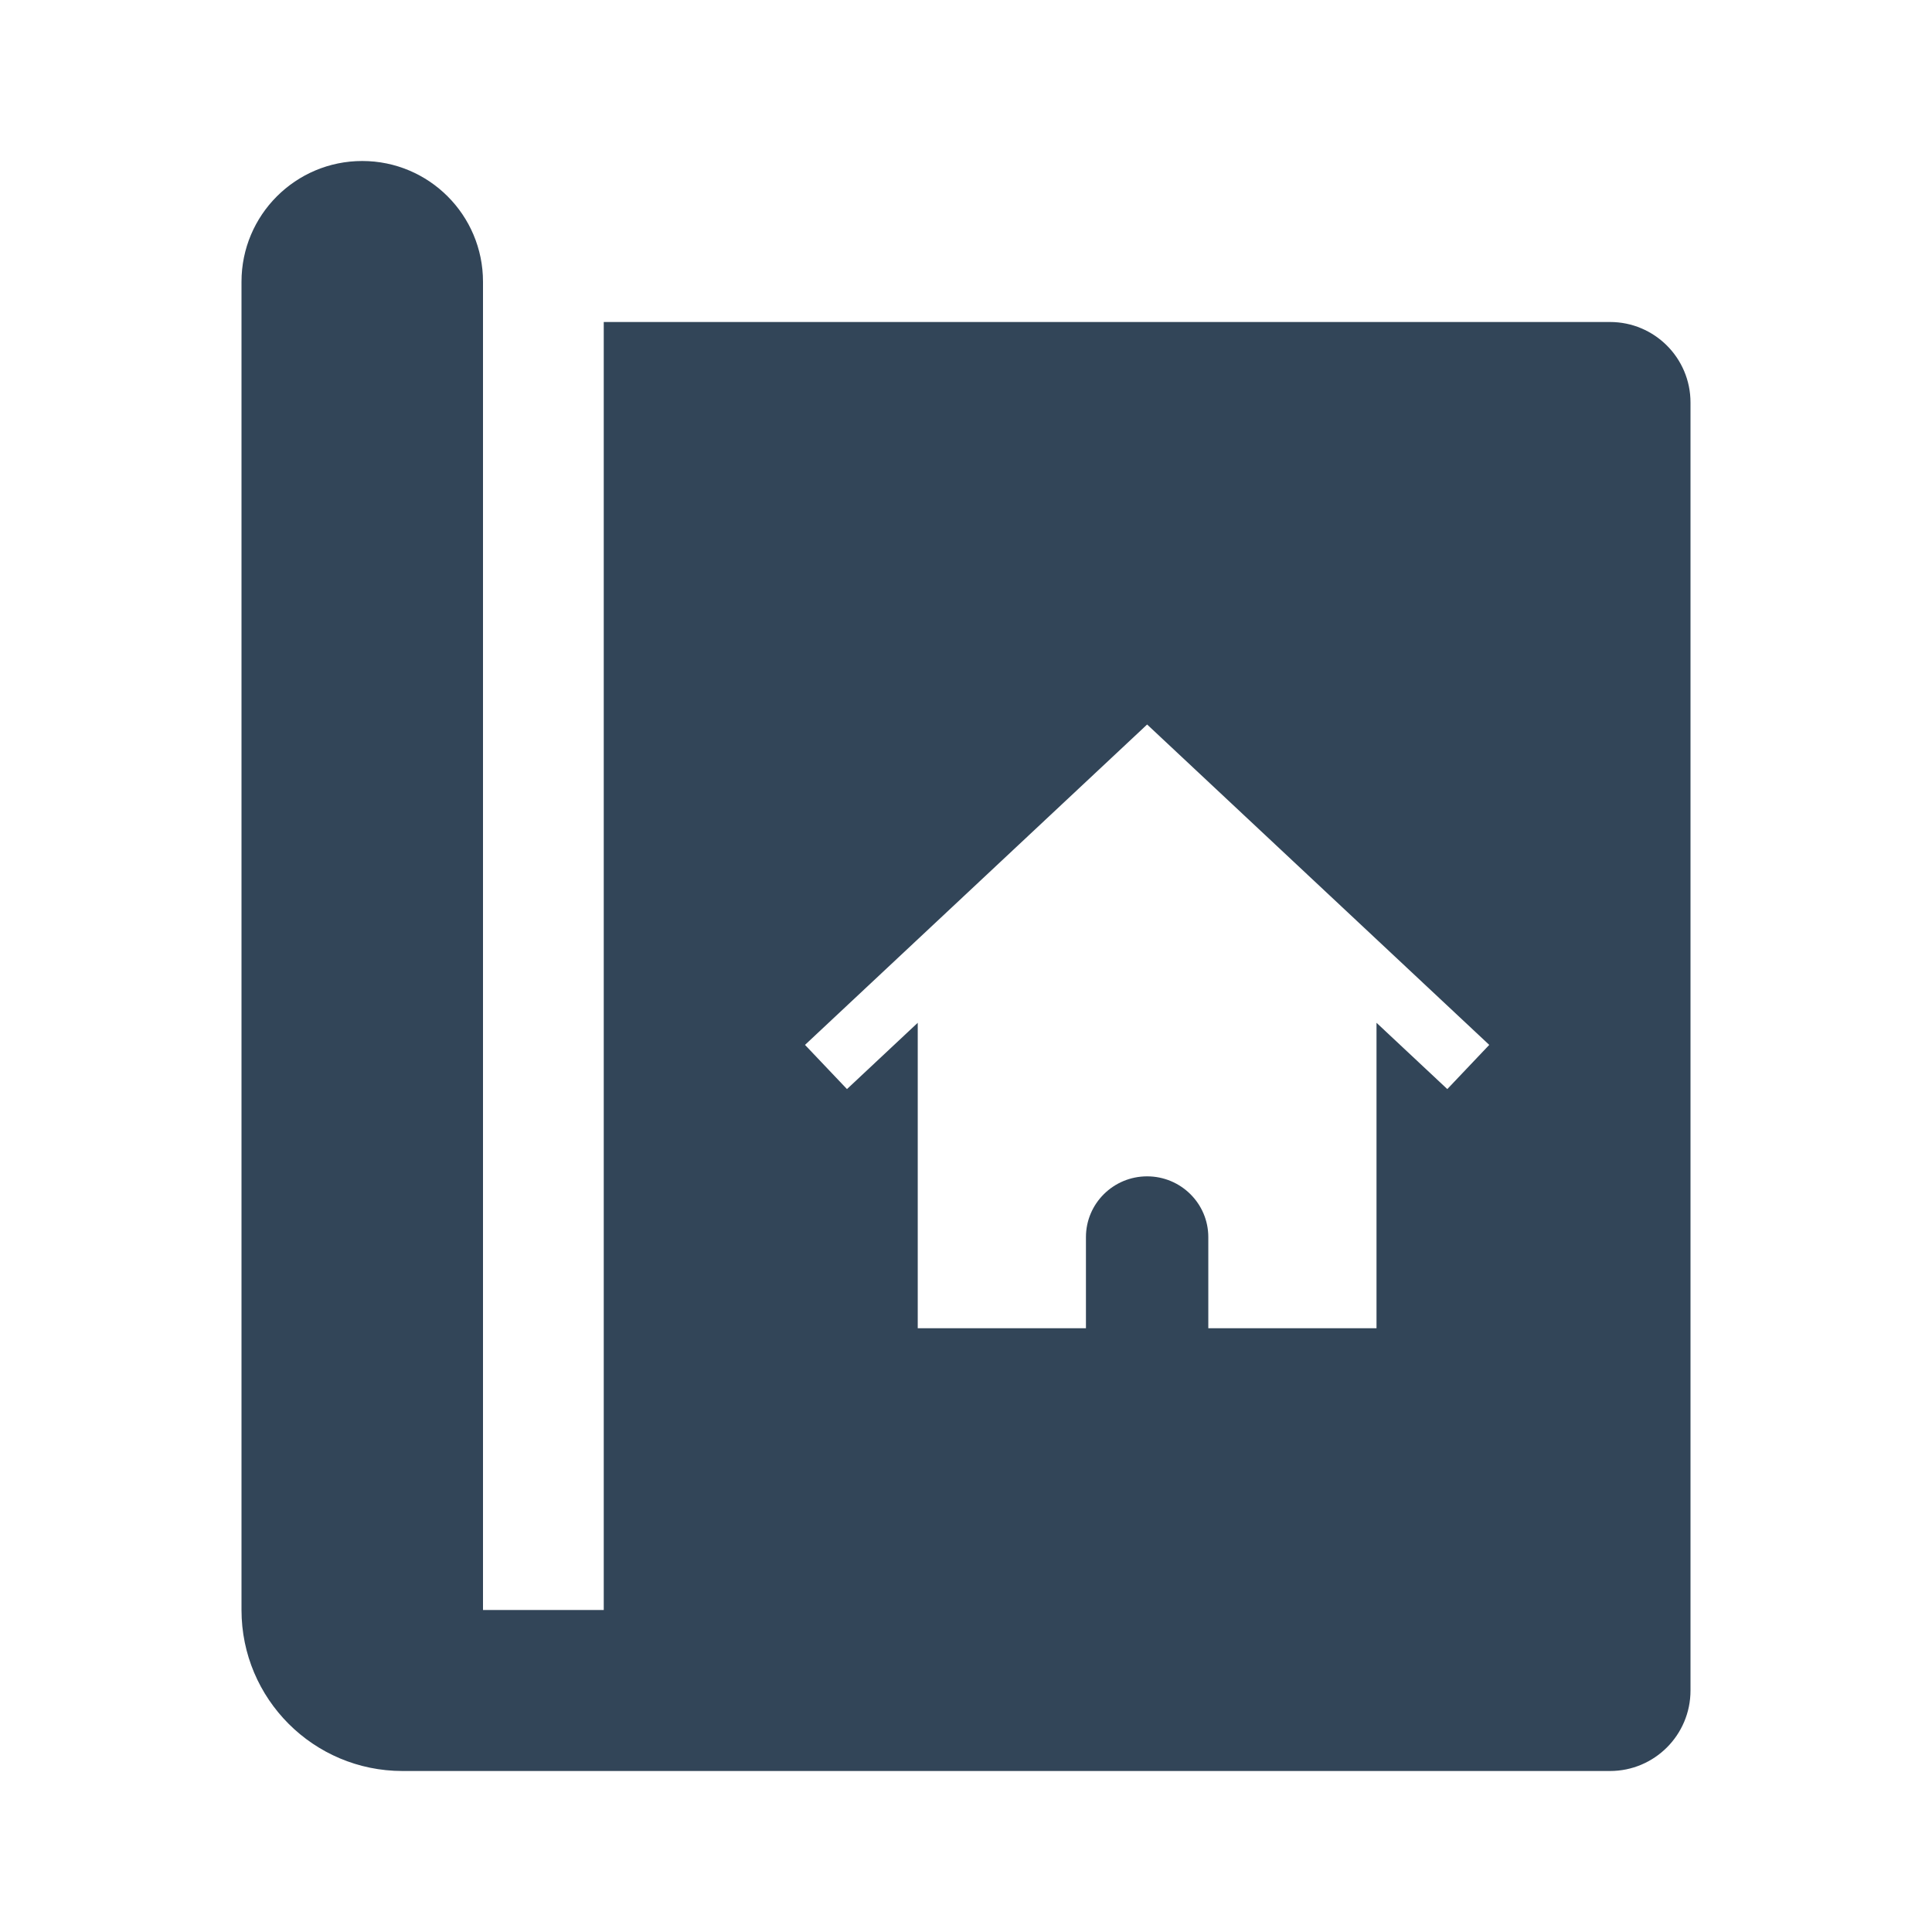 <svg width="48" height="48" viewBox="0 0 48 48" fill="none" xmlns="http://www.w3.org/2000/svg">
<path fill-rule="evenodd" clip-rule="evenodd" d="M9 4C7.343 4 6 5.343 6 7V40C6 42.209 7.791 44 10 44H40C41.105 44 42 43.105 42 42V10C42 8.895 41.105 8 40 8H15V40H12V7C12 5.343 10.657 4 9 4ZM37 25.96L28.5 18L20 25.96L21.043 27.058L22.801 25.411V33H26.98V30.736C26.98 29.902 27.661 29.226 28.5 29.226C29.339 29.226 30.02 29.902 30.02 30.736V33H34.199V25.411L35.958 27.058L37 25.96Z" fill="#324558"/>
</svg>
